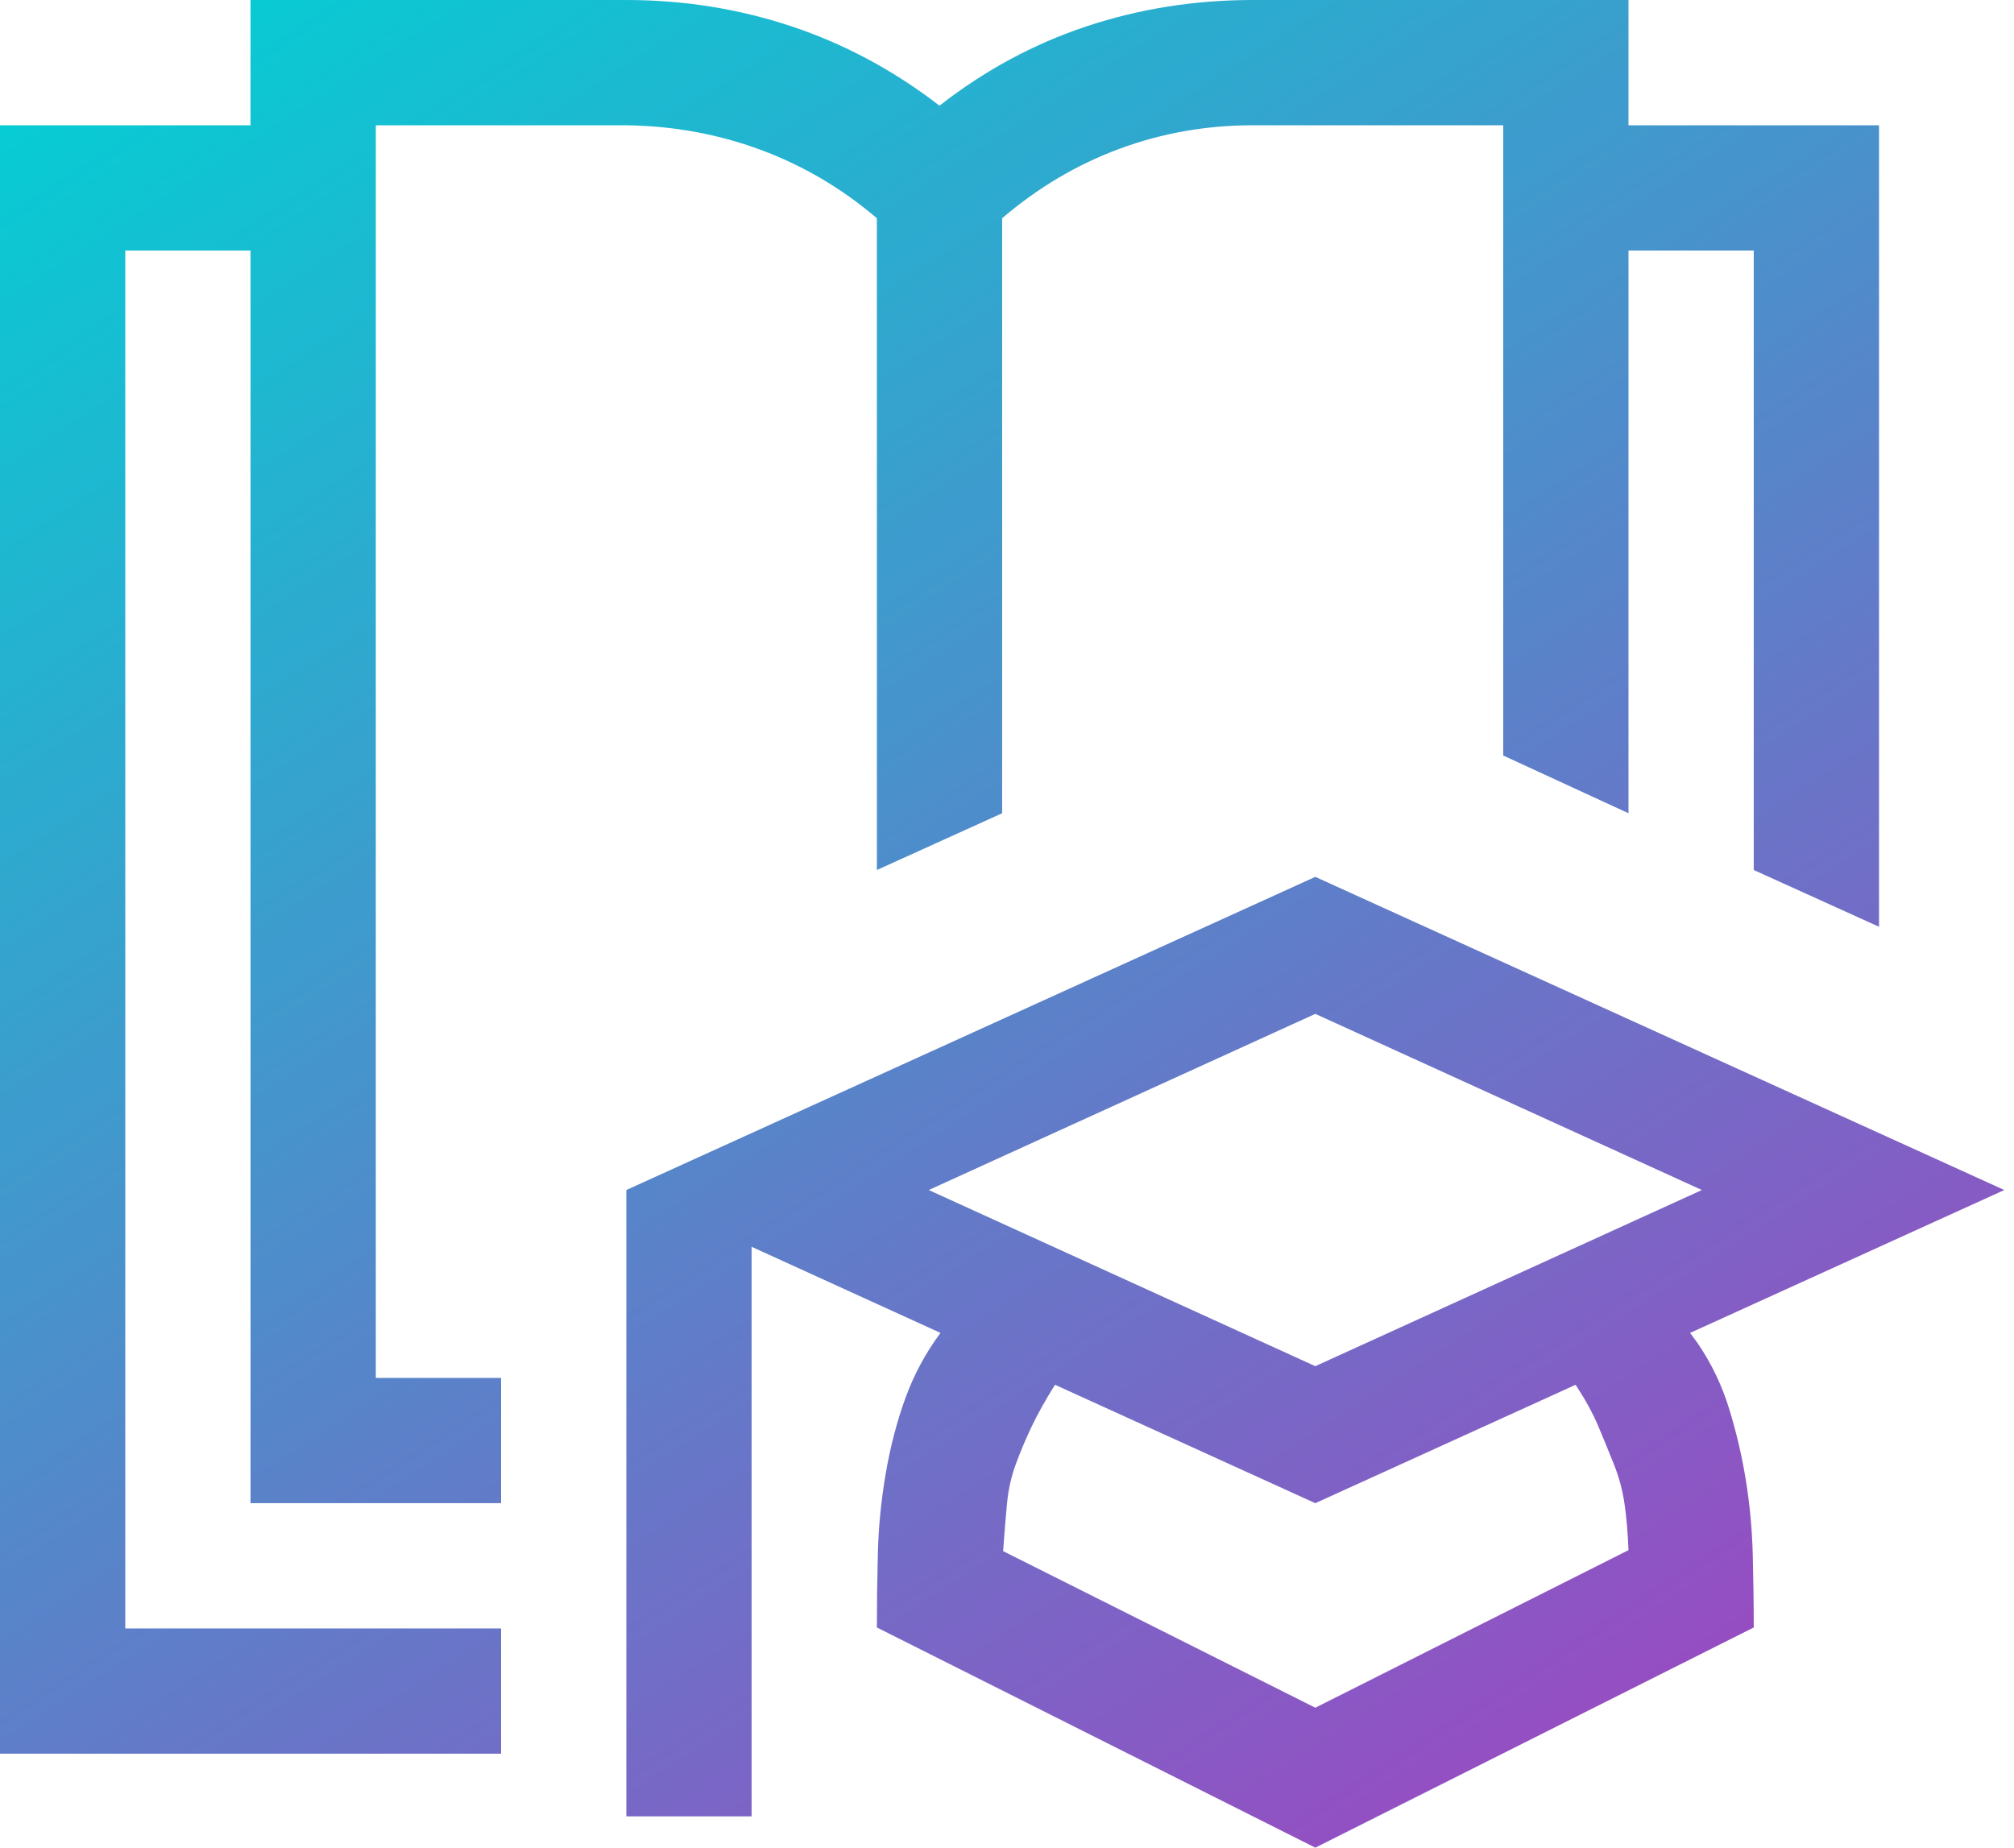 <svg width="109" height="100" viewBox="0 0 109 100" fill="none" xmlns="http://www.w3.org/2000/svg">
<path d="M20.339 74.576H27.119V81.356H13.559V13.559H6.78V88.136H27.119V94.915H0V6.78H13.559V0H33.898C37.006 0 39.989 0.477 42.85 1.43C45.71 2.383 48.376 3.814 50.847 5.72C53.284 3.814 55.932 2.383 58.792 1.43C61.653 0.477 64.654 0 67.797 0H88.136V6.78H101.695V50.159L94.915 47.087V13.559H88.136V44.015L81.356 40.89V6.78H67.797C65.29 6.78 62.888 7.203 60.593 8.051C58.298 8.898 56.179 10.152 54.237 11.811V44.015L47.458 47.087V11.811C45.551 10.187 43.45 8.951 41.155 8.104C38.859 7.256 36.441 6.815 33.898 6.78H20.339V74.576ZM94.915 88.083L71.186 100L47.458 88.083C47.458 86.811 47.475 85.47 47.511 84.057C47.546 82.645 47.687 81.215 47.934 79.767C48.181 78.319 48.535 76.96 48.994 75.689C49.453 74.417 50.088 73.234 50.9 72.14L40.678 67.479V98.305H33.898V64.407L71.186 47.458L108.475 64.407L91.472 72.14L91.896 72.722C92.638 73.817 93.203 75 93.591 76.271C93.98 77.542 94.28 78.831 94.492 80.138C94.703 81.444 94.827 82.786 94.862 84.163C94.898 85.54 94.915 86.847 94.915 88.083ZM71.186 54.873L50.265 64.407L71.186 73.941L92.108 64.407L71.186 54.873ZM71.186 92.426L88.136 83.898C88.1 82.98 88.03 82.15 87.924 81.409C87.818 80.667 87.624 79.944 87.341 79.237C87.059 78.531 86.776 77.843 86.494 77.172C86.211 76.501 85.805 75.759 85.275 74.947L71.186 81.356L57.097 74.947C56.568 75.794 56.144 76.554 55.826 77.225C55.508 77.895 55.226 78.566 54.979 79.237C54.732 79.908 54.573 80.614 54.502 81.356C54.431 82.097 54.361 82.963 54.29 83.951L71.186 92.426Z" fill="url(#paint0_linear_17_1730)"/>
<defs>
<linearGradient id="paint0_linear_17_1730" x1="0" y1="0" x2="108" y2="167" gradientUnits="userSpaceOnUse">
<stop stop-color="#00D2D4"/>
<stop offset="1" stop-color="#ED00B8"/>
</linearGradient>
</defs>
</svg>
